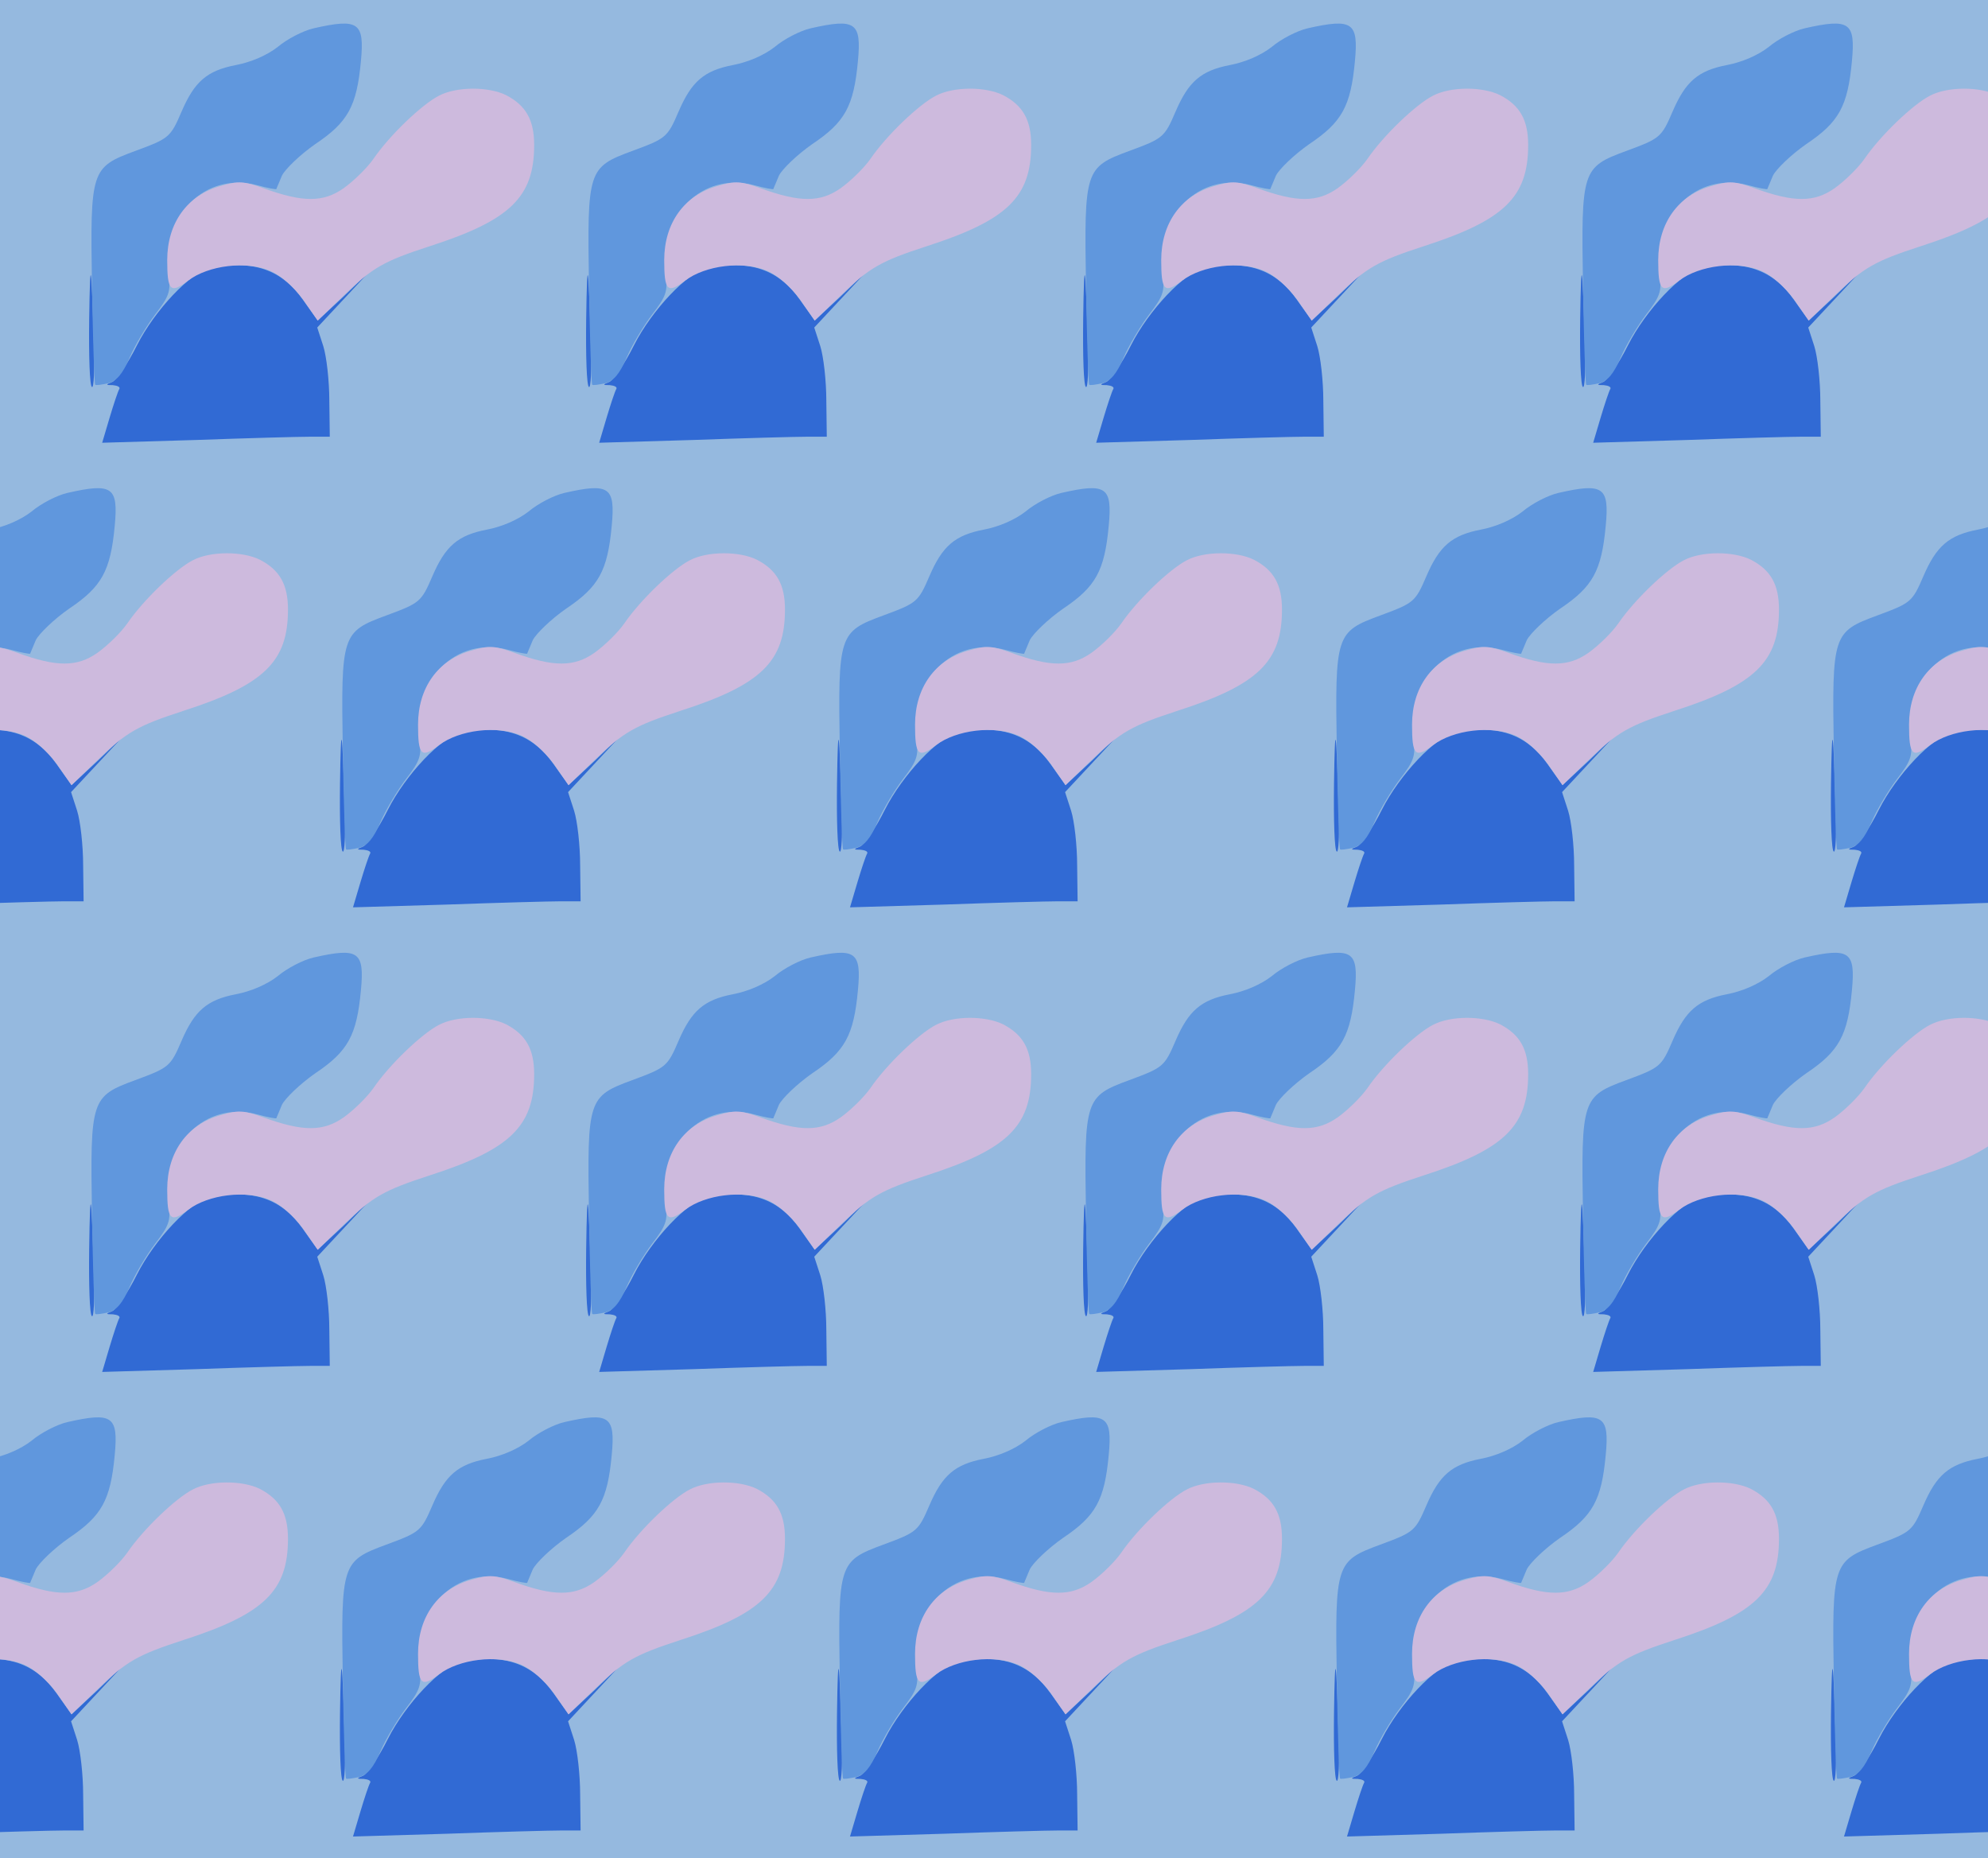 <?xml version="1.0" standalone="no"?>
<!DOCTYPE svg PUBLIC "-//W3C//DTD SVG 20010904//EN"
 "http://www.w3.org/TR/2001/REC-SVG-20010904/DTD/svg10.dtd">
<svg version="1.0" xmlns="http://www.w3.org/2000/svg" width="428pt" height="400pt" viewBox="0 0 428 400" preserveAspectRatio = "xMidYMid meet" >
<rect width="428" height="400" fill="#95B9DF"/>
<g id="row0" transform="translate(14,0.0)">
<g id="0" transform="translate(0.0,0)scale(1,1)">

<path d="M52 313 c-1 -78 1 -144 6 -146 4 -3 6 38 4 91 -5 179 -8 198 -10 55z" transform="translate(0,100) scale(0.1,-0.1)" stroke="none" fill="#316AD4"/>

<path d="M313 423 c-42 -8 -120 -91 -158 -166 -20 -40 -44 -75 -53 -79 -15 -6 -15 -7 1 -7 10 -1 16 -4 14 -8 -3 -5 -12 -32 -21 -62 l-16 -54 203 6 c111 4 221 7 245 7 l42 0 -1 78 c0 42 -6 95 -13 117 l-13 40 56 60 56 60 -55 -53 -56 -52 -32 45 c-46 65 -107 86 -199 68z" transform="translate(0,100) scale(0.1,-0.1)" stroke="none" fill="#316AD4"/>

<path d="M535 939 c-22 -5 -57 -23 -77 -40 -23 -18 -58 -33 -90 -39 -62 -12 -89 -35 -117 -100 -24 -56 -27 -58 -100 -85 -95 -35 -97 -41 -93 -288 2 -117 5 -213 7 -215 1 -2 14 0 28 3 18 5 31 20 46 55 11 26 36 68 55 93 30 39 34 50 29 85 -17 128 79 224 192 193 22 -6 39 -9 40 -8 0 1 6 14 12 29 7 14 39 45 72 68 70 47 89 81 98 178 8 84 -5 93 -102 71z" transform="translate(0,100) scale(0.1,-0.1)" stroke="none" fill="#6097DD"/>

<path d="M805 794 c-37 -19 -107 -86 -141 -136 -14 -20 -43 -48 -64 -63 -44 -31 -88 -31 -173 0 -41 15 -54 16 -91 5 -73 -20 -116 -80 -116 -160 0 -66 7 -73 45 -44 44 33 125 43 177 21 23 -10 50 -34 70 -61 l32 -46 56 54 c63 61 87 74 185 106 174 56 225 106 225 218 0 54 -18 85 -60 107 -38 19 -107 19 -145 -1z" transform="translate(0,100) scale(0.1,-0.1)" stroke="none" fill="#CDBADD"/>

</g>

<g id="1" transform="translate(107.0,0)scale(1,1)">

<path d="M52 313 c-1 -78 1 -144 6 -146 4 -3 6 38 4 91 -5 179 -8 198 -10 55z" transform="translate(0,100) scale(0.1,-0.1)" stroke="none" fill="#316AD4"/>

<path d="M313 423 c-42 -8 -120 -91 -158 -166 -20 -40 -44 -75 -53 -79 -15 -6 -15 -7 1 -7 10 -1 16 -4 14 -8 -3 -5 -12 -32 -21 -62 l-16 -54 203 6 c111 4 221 7 245 7 l42 0 -1 78 c0 42 -6 95 -13 117 l-13 40 56 60 56 60 -55 -53 -56 -52 -32 45 c-46 65 -107 86 -199 68z" transform="translate(0,100) scale(0.1,-0.1)" stroke="none" fill="#316AD4"/>

<path d="M535 939 c-22 -5 -57 -23 -77 -40 -23 -18 -58 -33 -90 -39 -62 -12 -89 -35 -117 -100 -24 -56 -27 -58 -100 -85 -95 -35 -97 -41 -93 -288 2 -117 5 -213 7 -215 1 -2 14 0 28 3 18 5 31 20 46 55 11 26 36 68 55 93 30 39 34 50 29 85 -17 128 79 224 192 193 22 -6 39 -9 40 -8 0 1 6 14 12 29 7 14 39 45 72 68 70 47 89 81 98 178 8 84 -5 93 -102 71z" transform="translate(0,100) scale(0.1,-0.1)" stroke="none" fill="#6097DD"/>

<path d="M805 794 c-37 -19 -107 -86 -141 -136 -14 -20 -43 -48 -64 -63 -44 -31 -88 -31 -173 0 -41 15 -54 16 -91 5 -73 -20 -116 -80 -116 -160 0 -66 7 -73 45 -44 44 33 125 43 177 21 23 -10 50 -34 70 -61 l32 -46 56 54 c63 61 87 74 185 106 174 56 225 106 225 218 0 54 -18 85 -60 107 -38 19 -107 19 -145 -1z" transform="translate(0,100) scale(0.1,-0.1)" stroke="none" fill="#CDBADD"/>

</g>

<g id="2" transform="translate(214.0,0)scale(1,1)">

<path d="M52 313 c-1 -78 1 -144 6 -146 4 -3 6 38 4 91 -5 179 -8 198 -10 55z" transform="translate(0,100) scale(0.1,-0.1)" stroke="none" fill="#316AD4"/>

<path d="M313 423 c-42 -8 -120 -91 -158 -166 -20 -40 -44 -75 -53 -79 -15 -6 -15 -7 1 -7 10 -1 16 -4 14 -8 -3 -5 -12 -32 -21 -62 l-16 -54 203 6 c111 4 221 7 245 7 l42 0 -1 78 c0 42 -6 95 -13 117 l-13 40 56 60 56 60 -55 -53 -56 -52 -32 45 c-46 65 -107 86 -199 68z" transform="translate(0,100) scale(0.1,-0.1)" stroke="none" fill="#316AD4"/>

<path d="M535 939 c-22 -5 -57 -23 -77 -40 -23 -18 -58 -33 -90 -39 -62 -12 -89 -35 -117 -100 -24 -56 -27 -58 -100 -85 -95 -35 -97 -41 -93 -288 2 -117 5 -213 7 -215 1 -2 14 0 28 3 18 5 31 20 46 55 11 26 36 68 55 93 30 39 34 50 29 85 -17 128 79 224 192 193 22 -6 39 -9 40 -8 0 1 6 14 12 29 7 14 39 45 72 68 70 47 89 81 98 178 8 84 -5 93 -102 71z" transform="translate(0,100) scale(0.1,-0.1)" stroke="none" fill="#6097DD"/>

<path d="M805 794 c-37 -19 -107 -86 -141 -136 -14 -20 -43 -48 -64 -63 -44 -31 -88 -31 -173 0 -41 15 -54 16 -91 5 -73 -20 -116 -80 -116 -160 0 -66 7 -73 45 -44 44 33 125 43 177 21 23 -10 50 -34 70 -61 l32 -46 56 54 c63 61 87 74 185 106 174 56 225 106 225 218 0 54 -18 85 -60 107 -38 19 -107 19 -145 -1z" transform="translate(0,100) scale(0.1,-0.1)" stroke="none" fill="#CDBADD"/>

</g>

<g id="3" transform="translate(321.0,0)scale(1,1)">

<path d="M52 313 c-1 -78 1 -144 6 -146 4 -3 6 38 4 91 -5 179 -8 198 -10 55z" transform="translate(0,100) scale(0.1,-0.1)" stroke="none" fill="#316AD4"/>

<path d="M313 423 c-42 -8 -120 -91 -158 -166 -20 -40 -44 -75 -53 -79 -15 -6 -15 -7 1 -7 10 -1 16 -4 14 -8 -3 -5 -12 -32 -21 -62 l-16 -54 203 6 c111 4 221 7 245 7 l42 0 -1 78 c0 42 -6 95 -13 117 l-13 40 56 60 56 60 -55 -53 -56 -52 -32 45 c-46 65 -107 86 -199 68z" transform="translate(0,100) scale(0.1,-0.1)" stroke="none" fill="#316AD4"/>

<path d="M535 939 c-22 -5 -57 -23 -77 -40 -23 -18 -58 -33 -90 -39 -62 -12 -89 -35 -117 -100 -24 -56 -27 -58 -100 -85 -95 -35 -97 -41 -93 -288 2 -117 5 -213 7 -215 1 -2 14 0 28 3 18 5 31 20 46 55 11 26 36 68 55 93 30 39 34 50 29 85 -17 128 79 224 192 193 22 -6 39 -9 40 -8 0 1 6 14 12 29 7 14 39 45 72 68 70 47 89 81 98 178 8 84 -5 93 -102 71z" transform="translate(0,100) scale(0.1,-0.1)" stroke="none" fill="#6097DD"/>

<path d="M805 794 c-37 -19 -107 -86 -141 -136 -14 -20 -43 -48 -64 -63 -44 -31 -88 -31 -173 0 -41 15 -54 16 -91 5 -73 -20 -116 -80 -116 -160 0 -66 7 -73 45 -44 44 33 125 43 177 21 23 -10 50 -34 70 -61 l32 -46 56 54 c63 61 87 74 185 106 174 56 225 106 225 218 0 54 -18 85 -60 107 -38 19 -107 19 -145 -1z" transform="translate(0,100) scale(0.1,-0.1)" stroke="none" fill="#CDBADD"/>

</g>

<g id="4" transform="translate(428.0,0)scale(1,1)">

<path d="M52 313 c-1 -78 1 -144 6 -146 4 -3 6 38 4 91 -5 179 -8 198 -10 55z" transform="translate(0,100) scale(0.1,-0.1)" stroke="none" fill="#316AD4"/>

<path d="M313 423 c-42 -8 -120 -91 -158 -166 -20 -40 -44 -75 -53 -79 -15 -6 -15 -7 1 -7 10 -1 16 -4 14 -8 -3 -5 -12 -32 -21 -62 l-16 -54 203 6 c111 4 221 7 245 7 l42 0 -1 78 c0 42 -6 95 -13 117 l-13 40 56 60 56 60 -55 -53 -56 -52 -32 45 c-46 65 -107 86 -199 68z" transform="translate(0,100) scale(0.1,-0.1)" stroke="none" fill="#316AD4"/>

<path d="M535 939 c-22 -5 -57 -23 -77 -40 -23 -18 -58 -33 -90 -39 -62 -12 -89 -35 -117 -100 -24 -56 -27 -58 -100 -85 -95 -35 -97 -41 -93 -288 2 -117 5 -213 7 -215 1 -2 14 0 28 3 18 5 31 20 46 55 11 26 36 68 55 93 30 39 34 50 29 85 -17 128 79 224 192 193 22 -6 39 -9 40 -8 0 1 6 14 12 29 7 14 39 45 72 68 70 47 89 81 98 178 8 84 -5 93 -102 71z" transform="translate(0,100) scale(0.1,-0.1)" stroke="none" fill="#6097DD"/>

<path d="M805 794 c-37 -19 -107 -86 -141 -136 -14 -20 -43 -48 -64 -63 -44 -31 -88 -31 -173 0 -41 15 -54 16 -91 5 -73 -20 -116 -80 -116 -160 0 -66 7 -73 45 -44 44 33 125 43 177 21 23 -10 50 -34 70 -61 l32 -46 56 54 c63 61 87 74 185 106 174 56 225 106 225 218 0 54 -18 85 -60 107 -38 19 -107 19 -145 -1z" transform="translate(0,100) scale(0.1,-0.1)" stroke="none" fill="#CDBADD"/>

</g>

</g>
<g id="row1" transform="translate(-39,100.0)">
<g id="0" transform="translate(0.0,0)scale(1,1)">

<path d="M52 313 c-1 -78 1 -144 6 -146 4 -3 6 38 4 91 -5 179 -8 198 -10 55z" transform="translate(0,100) scale(0.1,-0.1)" stroke="none" fill="#316AD4"/>

<path d="M313 423 c-42 -8 -120 -91 -158 -166 -20 -40 -44 -75 -53 -79 -15 -6 -15 -7 1 -7 10 -1 16 -4 14 -8 -3 -5 -12 -32 -21 -62 l-16 -54 203 6 c111 4 221 7 245 7 l42 0 -1 78 c0 42 -6 95 -13 117 l-13 40 56 60 56 60 -55 -53 -56 -52 -32 45 c-46 65 -107 86 -199 68z" transform="translate(0,100) scale(0.1,-0.1)" stroke="none" fill="#316AD4"/>

<path d="M535 939 c-22 -5 -57 -23 -77 -40 -23 -18 -58 -33 -90 -39 -62 -12 -89 -35 -117 -100 -24 -56 -27 -58 -100 -85 -95 -35 -97 -41 -93 -288 2 -117 5 -213 7 -215 1 -2 14 0 28 3 18 5 31 20 46 55 11 26 36 68 55 93 30 39 34 50 29 85 -17 128 79 224 192 193 22 -6 39 -9 40 -8 0 1 6 14 12 29 7 14 39 45 72 68 70 47 89 81 98 178 8 84 -5 93 -102 71z" transform="translate(0,100) scale(0.1,-0.1)" stroke="none" fill="#6097DD"/>

<path d="M805 794 c-37 -19 -107 -86 -141 -136 -14 -20 -43 -48 -64 -63 -44 -31 -88 -31 -173 0 -41 15 -54 16 -91 5 -73 -20 -116 -80 -116 -160 0 -66 7 -73 45 -44 44 33 125 43 177 21 23 -10 50 -34 70 -61 l32 -46 56 54 c63 61 87 74 185 106 174 56 225 106 225 218 0 54 -18 85 -60 107 -38 19 -107 19 -145 -1z" transform="translate(0,100) scale(0.1,-0.1)" stroke="none" fill="#CDBADD"/>

</g>

<g id="1" transform="translate(107.0,0)scale(1,1)">

<path d="M52 313 c-1 -78 1 -144 6 -146 4 -3 6 38 4 91 -5 179 -8 198 -10 55z" transform="translate(0,100) scale(0.1,-0.1)" stroke="none" fill="#316AD4"/>

<path d="M313 423 c-42 -8 -120 -91 -158 -166 -20 -40 -44 -75 -53 -79 -15 -6 -15 -7 1 -7 10 -1 16 -4 14 -8 -3 -5 -12 -32 -21 -62 l-16 -54 203 6 c111 4 221 7 245 7 l42 0 -1 78 c0 42 -6 95 -13 117 l-13 40 56 60 56 60 -55 -53 -56 -52 -32 45 c-46 65 -107 86 -199 68z" transform="translate(0,100) scale(0.1,-0.1)" stroke="none" fill="#316AD4"/>

<path d="M535 939 c-22 -5 -57 -23 -77 -40 -23 -18 -58 -33 -90 -39 -62 -12 -89 -35 -117 -100 -24 -56 -27 -58 -100 -85 -95 -35 -97 -41 -93 -288 2 -117 5 -213 7 -215 1 -2 14 0 28 3 18 5 31 20 46 55 11 26 36 68 55 93 30 39 34 50 29 85 -17 128 79 224 192 193 22 -6 39 -9 40 -8 0 1 6 14 12 29 7 14 39 45 72 68 70 47 89 81 98 178 8 84 -5 93 -102 71z" transform="translate(0,100) scale(0.1,-0.1)" stroke="none" fill="#6097DD"/>

<path d="M805 794 c-37 -19 -107 -86 -141 -136 -14 -20 -43 -48 -64 -63 -44 -31 -88 -31 -173 0 -41 15 -54 16 -91 5 -73 -20 -116 -80 -116 -160 0 -66 7 -73 45 -44 44 33 125 43 177 21 23 -10 50 -34 70 -61 l32 -46 56 54 c63 61 87 74 185 106 174 56 225 106 225 218 0 54 -18 85 -60 107 -38 19 -107 19 -145 -1z" transform="translate(0,100) scale(0.1,-0.1)" stroke="none" fill="#CDBADD"/>

</g>

<g id="2" transform="translate(214.0,0)scale(1,1)">

<path d="M52 313 c-1 -78 1 -144 6 -146 4 -3 6 38 4 91 -5 179 -8 198 -10 55z" transform="translate(0,100) scale(0.1,-0.1)" stroke="none" fill="#316AD4"/>

<path d="M313 423 c-42 -8 -120 -91 -158 -166 -20 -40 -44 -75 -53 -79 -15 -6 -15 -7 1 -7 10 -1 16 -4 14 -8 -3 -5 -12 -32 -21 -62 l-16 -54 203 6 c111 4 221 7 245 7 l42 0 -1 78 c0 42 -6 95 -13 117 l-13 40 56 60 56 60 -55 -53 -56 -52 -32 45 c-46 65 -107 86 -199 68z" transform="translate(0,100) scale(0.1,-0.1)" stroke="none" fill="#316AD4"/>

<path d="M535 939 c-22 -5 -57 -23 -77 -40 -23 -18 -58 -33 -90 -39 -62 -12 -89 -35 -117 -100 -24 -56 -27 -58 -100 -85 -95 -35 -97 -41 -93 -288 2 -117 5 -213 7 -215 1 -2 14 0 28 3 18 5 31 20 46 55 11 26 36 68 55 93 30 39 34 50 29 85 -17 128 79 224 192 193 22 -6 39 -9 40 -8 0 1 6 14 12 29 7 14 39 45 72 68 70 47 89 81 98 178 8 84 -5 93 -102 71z" transform="translate(0,100) scale(0.1,-0.1)" stroke="none" fill="#6097DD"/>

<path d="M805 794 c-37 -19 -107 -86 -141 -136 -14 -20 -43 -48 -64 -63 -44 -31 -88 -31 -173 0 -41 15 -54 16 -91 5 -73 -20 -116 -80 -116 -160 0 -66 7 -73 45 -44 44 33 125 43 177 21 23 -10 50 -34 70 -61 l32 -46 56 54 c63 61 87 74 185 106 174 56 225 106 225 218 0 54 -18 85 -60 107 -38 19 -107 19 -145 -1z" transform="translate(0,100) scale(0.1,-0.1)" stroke="none" fill="#CDBADD"/>

</g>

<g id="3" transform="translate(321.0,0)scale(1,1)">

<path d="M52 313 c-1 -78 1 -144 6 -146 4 -3 6 38 4 91 -5 179 -8 198 -10 55z" transform="translate(0,100) scale(0.1,-0.1)" stroke="none" fill="#316AD4"/>

<path d="M313 423 c-42 -8 -120 -91 -158 -166 -20 -40 -44 -75 -53 -79 -15 -6 -15 -7 1 -7 10 -1 16 -4 14 -8 -3 -5 -12 -32 -21 -62 l-16 -54 203 6 c111 4 221 7 245 7 l42 0 -1 78 c0 42 -6 95 -13 117 l-13 40 56 60 56 60 -55 -53 -56 -52 -32 45 c-46 65 -107 86 -199 68z" transform="translate(0,100) scale(0.1,-0.1)" stroke="none" fill="#316AD4"/>

<path d="M535 939 c-22 -5 -57 -23 -77 -40 -23 -18 -58 -33 -90 -39 -62 -12 -89 -35 -117 -100 -24 -56 -27 -58 -100 -85 -95 -35 -97 -41 -93 -288 2 -117 5 -213 7 -215 1 -2 14 0 28 3 18 5 31 20 46 55 11 26 36 68 55 93 30 39 34 50 29 85 -17 128 79 224 192 193 22 -6 39 -9 40 -8 0 1 6 14 12 29 7 14 39 45 72 68 70 47 89 81 98 178 8 84 -5 93 -102 71z" transform="translate(0,100) scale(0.1,-0.1)" stroke="none" fill="#6097DD"/>

<path d="M805 794 c-37 -19 -107 -86 -141 -136 -14 -20 -43 -48 -64 -63 -44 -31 -88 -31 -173 0 -41 15 -54 16 -91 5 -73 -20 -116 -80 -116 -160 0 -66 7 -73 45 -44 44 33 125 43 177 21 23 -10 50 -34 70 -61 l32 -46 56 54 c63 61 87 74 185 106 174 56 225 106 225 218 0 54 -18 85 -60 107 -38 19 -107 19 -145 -1z" transform="translate(0,100) scale(0.1,-0.1)" stroke="none" fill="#CDBADD"/>

</g>

<g id="4" transform="translate(428.0,0)scale(1,1)">

<path d="M52 313 c-1 -78 1 -144 6 -146 4 -3 6 38 4 91 -5 179 -8 198 -10 55z" transform="translate(0,100) scale(0.1,-0.1)" stroke="none" fill="#316AD4"/>

<path d="M313 423 c-42 -8 -120 -91 -158 -166 -20 -40 -44 -75 -53 -79 -15 -6 -15 -7 1 -7 10 -1 16 -4 14 -8 -3 -5 -12 -32 -21 -62 l-16 -54 203 6 c111 4 221 7 245 7 l42 0 -1 78 c0 42 -6 95 -13 117 l-13 40 56 60 56 60 -55 -53 -56 -52 -32 45 c-46 65 -107 86 -199 68z" transform="translate(0,100) scale(0.1,-0.1)" stroke="none" fill="#316AD4"/>

<path d="M535 939 c-22 -5 -57 -23 -77 -40 -23 -18 -58 -33 -90 -39 -62 -12 -89 -35 -117 -100 -24 -56 -27 -58 -100 -85 -95 -35 -97 -41 -93 -288 2 -117 5 -213 7 -215 1 -2 14 0 28 3 18 5 31 20 46 55 11 26 36 68 55 93 30 39 34 50 29 85 -17 128 79 224 192 193 22 -6 39 -9 40 -8 0 1 6 14 12 29 7 14 39 45 72 68 70 47 89 81 98 178 8 84 -5 93 -102 71z" transform="translate(0,100) scale(0.1,-0.1)" stroke="none" fill="#6097DD"/>

<path d="M805 794 c-37 -19 -107 -86 -141 -136 -14 -20 -43 -48 -64 -63 -44 -31 -88 -31 -173 0 -41 15 -54 16 -91 5 -73 -20 -116 -80 -116 -160 0 -66 7 -73 45 -44 44 33 125 43 177 21 23 -10 50 -34 70 -61 l32 -46 56 54 c63 61 87 74 185 106 174 56 225 106 225 218 0 54 -18 85 -60 107 -38 19 -107 19 -145 -1z" transform="translate(0,100) scale(0.1,-0.1)" stroke="none" fill="#CDBADD"/>

</g>

</g>
<g id="row2" transform="translate(14,200.0)">
<g id="0" transform="translate(0.0,0)scale(1,1)">

<path d="M52 313 c-1 -78 1 -144 6 -146 4 -3 6 38 4 91 -5 179 -8 198 -10 55z" transform="translate(0,100) scale(0.1,-0.1)" stroke="none" fill="#316AD4"/>

<path d="M313 423 c-42 -8 -120 -91 -158 -166 -20 -40 -44 -75 -53 -79 -15 -6 -15 -7 1 -7 10 -1 16 -4 14 -8 -3 -5 -12 -32 -21 -62 l-16 -54 203 6 c111 4 221 7 245 7 l42 0 -1 78 c0 42 -6 95 -13 117 l-13 40 56 60 56 60 -55 -53 -56 -52 -32 45 c-46 65 -107 86 -199 68z" transform="translate(0,100) scale(0.1,-0.1)" stroke="none" fill="#316AD4"/>

<path d="M535 939 c-22 -5 -57 -23 -77 -40 -23 -18 -58 -33 -90 -39 -62 -12 -89 -35 -117 -100 -24 -56 -27 -58 -100 -85 -95 -35 -97 -41 -93 -288 2 -117 5 -213 7 -215 1 -2 14 0 28 3 18 5 31 20 46 55 11 26 36 68 55 93 30 39 34 50 29 85 -17 128 79 224 192 193 22 -6 39 -9 40 -8 0 1 6 14 12 29 7 14 39 45 72 68 70 47 89 81 98 178 8 84 -5 93 -102 71z" transform="translate(0,100) scale(0.1,-0.1)" stroke="none" fill="#6097DD"/>

<path d="M805 794 c-37 -19 -107 -86 -141 -136 -14 -20 -43 -48 -64 -63 -44 -31 -88 -31 -173 0 -41 15 -54 16 -91 5 -73 -20 -116 -80 -116 -160 0 -66 7 -73 45 -44 44 33 125 43 177 21 23 -10 50 -34 70 -61 l32 -46 56 54 c63 61 87 74 185 106 174 56 225 106 225 218 0 54 -18 85 -60 107 -38 19 -107 19 -145 -1z" transform="translate(0,100) scale(0.1,-0.1)" stroke="none" fill="#CDBADD"/>

</g>

<g id="1" transform="translate(107.0,0)scale(1,1)">

<path d="M52 313 c-1 -78 1 -144 6 -146 4 -3 6 38 4 91 -5 179 -8 198 -10 55z" transform="translate(0,100) scale(0.1,-0.1)" stroke="none" fill="#316AD4"/>

<path d="M313 423 c-42 -8 -120 -91 -158 -166 -20 -40 -44 -75 -53 -79 -15 -6 -15 -7 1 -7 10 -1 16 -4 14 -8 -3 -5 -12 -32 -21 -62 l-16 -54 203 6 c111 4 221 7 245 7 l42 0 -1 78 c0 42 -6 95 -13 117 l-13 40 56 60 56 60 -55 -53 -56 -52 -32 45 c-46 65 -107 86 -199 68z" transform="translate(0,100) scale(0.1,-0.1)" stroke="none" fill="#316AD4"/>

<path d="M535 939 c-22 -5 -57 -23 -77 -40 -23 -18 -58 -33 -90 -39 -62 -12 -89 -35 -117 -100 -24 -56 -27 -58 -100 -85 -95 -35 -97 -41 -93 -288 2 -117 5 -213 7 -215 1 -2 14 0 28 3 18 5 31 20 46 55 11 26 36 68 55 93 30 39 34 50 29 85 -17 128 79 224 192 193 22 -6 39 -9 40 -8 0 1 6 14 12 29 7 14 39 45 72 68 70 47 89 81 98 178 8 84 -5 93 -102 71z" transform="translate(0,100) scale(0.1,-0.1)" stroke="none" fill="#6097DD"/>

<path d="M805 794 c-37 -19 -107 -86 -141 -136 -14 -20 -43 -48 -64 -63 -44 -31 -88 -31 -173 0 -41 15 -54 16 -91 5 -73 -20 -116 -80 -116 -160 0 -66 7 -73 45 -44 44 33 125 43 177 21 23 -10 50 -34 70 -61 l32 -46 56 54 c63 61 87 74 185 106 174 56 225 106 225 218 0 54 -18 85 -60 107 -38 19 -107 19 -145 -1z" transform="translate(0,100) scale(0.1,-0.1)" stroke="none" fill="#CDBADD"/>

</g>

<g id="2" transform="translate(214.0,0)scale(1,1)">

<path d="M52 313 c-1 -78 1 -144 6 -146 4 -3 6 38 4 91 -5 179 -8 198 -10 55z" transform="translate(0,100) scale(0.1,-0.1)" stroke="none" fill="#316AD4"/>

<path d="M313 423 c-42 -8 -120 -91 -158 -166 -20 -40 -44 -75 -53 -79 -15 -6 -15 -7 1 -7 10 -1 16 -4 14 -8 -3 -5 -12 -32 -21 -62 l-16 -54 203 6 c111 4 221 7 245 7 l42 0 -1 78 c0 42 -6 95 -13 117 l-13 40 56 60 56 60 -55 -53 -56 -52 -32 45 c-46 65 -107 86 -199 68z" transform="translate(0,100) scale(0.1,-0.1)" stroke="none" fill="#316AD4"/>

<path d="M535 939 c-22 -5 -57 -23 -77 -40 -23 -18 -58 -33 -90 -39 -62 -12 -89 -35 -117 -100 -24 -56 -27 -58 -100 -85 -95 -35 -97 -41 -93 -288 2 -117 5 -213 7 -215 1 -2 14 0 28 3 18 5 31 20 46 55 11 26 36 68 55 93 30 39 34 50 29 85 -17 128 79 224 192 193 22 -6 39 -9 40 -8 0 1 6 14 12 29 7 14 39 45 72 68 70 47 89 81 98 178 8 84 -5 93 -102 71z" transform="translate(0,100) scale(0.1,-0.1)" stroke="none" fill="#6097DD"/>

<path d="M805 794 c-37 -19 -107 -86 -141 -136 -14 -20 -43 -48 -64 -63 -44 -31 -88 -31 -173 0 -41 15 -54 16 -91 5 -73 -20 -116 -80 -116 -160 0 -66 7 -73 45 -44 44 33 125 43 177 21 23 -10 50 -34 70 -61 l32 -46 56 54 c63 61 87 74 185 106 174 56 225 106 225 218 0 54 -18 85 -60 107 -38 19 -107 19 -145 -1z" transform="translate(0,100) scale(0.1,-0.1)" stroke="none" fill="#CDBADD"/>

</g>

<g id="3" transform="translate(321.0,0)scale(1,1)">

<path d="M52 313 c-1 -78 1 -144 6 -146 4 -3 6 38 4 91 -5 179 -8 198 -10 55z" transform="translate(0,100) scale(0.1,-0.1)" stroke="none" fill="#316AD4"/>

<path d="M313 423 c-42 -8 -120 -91 -158 -166 -20 -40 -44 -75 -53 -79 -15 -6 -15 -7 1 -7 10 -1 16 -4 14 -8 -3 -5 -12 -32 -21 -62 l-16 -54 203 6 c111 4 221 7 245 7 l42 0 -1 78 c0 42 -6 95 -13 117 l-13 40 56 60 56 60 -55 -53 -56 -52 -32 45 c-46 65 -107 86 -199 68z" transform="translate(0,100) scale(0.1,-0.1)" stroke="none" fill="#316AD4"/>

<path d="M535 939 c-22 -5 -57 -23 -77 -40 -23 -18 -58 -33 -90 -39 -62 -12 -89 -35 -117 -100 -24 -56 -27 -58 -100 -85 -95 -35 -97 -41 -93 -288 2 -117 5 -213 7 -215 1 -2 14 0 28 3 18 5 31 20 46 55 11 26 36 68 55 93 30 39 34 50 29 85 -17 128 79 224 192 193 22 -6 39 -9 40 -8 0 1 6 14 12 29 7 14 39 45 72 68 70 47 89 81 98 178 8 84 -5 93 -102 71z" transform="translate(0,100) scale(0.1,-0.1)" stroke="none" fill="#6097DD"/>

<path d="M805 794 c-37 -19 -107 -86 -141 -136 -14 -20 -43 -48 -64 -63 -44 -31 -88 -31 -173 0 -41 15 -54 16 -91 5 -73 -20 -116 -80 -116 -160 0 -66 7 -73 45 -44 44 33 125 43 177 21 23 -10 50 -34 70 -61 l32 -46 56 54 c63 61 87 74 185 106 174 56 225 106 225 218 0 54 -18 85 -60 107 -38 19 -107 19 -145 -1z" transform="translate(0,100) scale(0.1,-0.1)" stroke="none" fill="#CDBADD"/>

</g>

<g id="4" transform="translate(428.0,0)scale(1,1)">

<path d="M52 313 c-1 -78 1 -144 6 -146 4 -3 6 38 4 91 -5 179 -8 198 -10 55z" transform="translate(0,100) scale(0.1,-0.1)" stroke="none" fill="#316AD4"/>

<path d="M313 423 c-42 -8 -120 -91 -158 -166 -20 -40 -44 -75 -53 -79 -15 -6 -15 -7 1 -7 10 -1 16 -4 14 -8 -3 -5 -12 -32 -21 -62 l-16 -54 203 6 c111 4 221 7 245 7 l42 0 -1 78 c0 42 -6 95 -13 117 l-13 40 56 60 56 60 -55 -53 -56 -52 -32 45 c-46 65 -107 86 -199 68z" transform="translate(0,100) scale(0.1,-0.1)" stroke="none" fill="#316AD4"/>

<path d="M535 939 c-22 -5 -57 -23 -77 -40 -23 -18 -58 -33 -90 -39 -62 -12 -89 -35 -117 -100 -24 -56 -27 -58 -100 -85 -95 -35 -97 -41 -93 -288 2 -117 5 -213 7 -215 1 -2 14 0 28 3 18 5 31 20 46 55 11 26 36 68 55 93 30 39 34 50 29 85 -17 128 79 224 192 193 22 -6 39 -9 40 -8 0 1 6 14 12 29 7 14 39 45 72 68 70 47 89 81 98 178 8 84 -5 93 -102 71z" transform="translate(0,100) scale(0.1,-0.1)" stroke="none" fill="#6097DD"/>

<path d="M805 794 c-37 -19 -107 -86 -141 -136 -14 -20 -43 -48 -64 -63 -44 -31 -88 -31 -173 0 -41 15 -54 16 -91 5 -73 -20 -116 -80 -116 -160 0 -66 7 -73 45 -44 44 33 125 43 177 21 23 -10 50 -34 70 -61 l32 -46 56 54 c63 61 87 74 185 106 174 56 225 106 225 218 0 54 -18 85 -60 107 -38 19 -107 19 -145 -1z" transform="translate(0,100) scale(0.1,-0.1)" stroke="none" fill="#CDBADD"/>

</g>

</g>
<g id="row3" transform="translate(-39,300.0)">
<g id="0" transform="translate(0.0,0)scale(1,1)">

<path d="M52 313 c-1 -78 1 -144 6 -146 4 -3 6 38 4 91 -5 179 -8 198 -10 55z" transform="translate(0,100) scale(0.1,-0.1)" stroke="none" fill="#316AD4"/>

<path d="M313 423 c-42 -8 -120 -91 -158 -166 -20 -40 -44 -75 -53 -79 -15 -6 -15 -7 1 -7 10 -1 16 -4 14 -8 -3 -5 -12 -32 -21 -62 l-16 -54 203 6 c111 4 221 7 245 7 l42 0 -1 78 c0 42 -6 95 -13 117 l-13 40 56 60 56 60 -55 -53 -56 -52 -32 45 c-46 65 -107 86 -199 68z" transform="translate(0,100) scale(0.1,-0.1)" stroke="none" fill="#316AD4"/>

<path d="M535 939 c-22 -5 -57 -23 -77 -40 -23 -18 -58 -33 -90 -39 -62 -12 -89 -35 -117 -100 -24 -56 -27 -58 -100 -85 -95 -35 -97 -41 -93 -288 2 -117 5 -213 7 -215 1 -2 14 0 28 3 18 5 31 20 46 55 11 26 36 68 55 93 30 39 34 50 29 85 -17 128 79 224 192 193 22 -6 39 -9 40 -8 0 1 6 14 12 29 7 14 39 45 72 68 70 47 89 81 98 178 8 84 -5 93 -102 71z" transform="translate(0,100) scale(0.1,-0.1)" stroke="none" fill="#6097DD"/>

<path d="M805 794 c-37 -19 -107 -86 -141 -136 -14 -20 -43 -48 -64 -63 -44 -31 -88 -31 -173 0 -41 15 -54 16 -91 5 -73 -20 -116 -80 -116 -160 0 -66 7 -73 45 -44 44 33 125 43 177 21 23 -10 50 -34 70 -61 l32 -46 56 54 c63 61 87 74 185 106 174 56 225 106 225 218 0 54 -18 85 -60 107 -38 19 -107 19 -145 -1z" transform="translate(0,100) scale(0.1,-0.1)" stroke="none" fill="#CDBADD"/>

</g>

<g id="1" transform="translate(107.0,0)scale(1,1)">

<path d="M52 313 c-1 -78 1 -144 6 -146 4 -3 6 38 4 91 -5 179 -8 198 -10 55z" transform="translate(0,100) scale(0.1,-0.1)" stroke="none" fill="#316AD4"/>

<path d="M313 423 c-42 -8 -120 -91 -158 -166 -20 -40 -44 -75 -53 -79 -15 -6 -15 -7 1 -7 10 -1 16 -4 14 -8 -3 -5 -12 -32 -21 -62 l-16 -54 203 6 c111 4 221 7 245 7 l42 0 -1 78 c0 42 -6 95 -13 117 l-13 40 56 60 56 60 -55 -53 -56 -52 -32 45 c-46 65 -107 86 -199 68z" transform="translate(0,100) scale(0.1,-0.1)" stroke="none" fill="#316AD4"/>

<path d="M535 939 c-22 -5 -57 -23 -77 -40 -23 -18 -58 -33 -90 -39 -62 -12 -89 -35 -117 -100 -24 -56 -27 -58 -100 -85 -95 -35 -97 -41 -93 -288 2 -117 5 -213 7 -215 1 -2 14 0 28 3 18 5 31 20 46 55 11 26 36 68 55 93 30 39 34 50 29 85 -17 128 79 224 192 193 22 -6 39 -9 40 -8 0 1 6 14 12 29 7 14 39 45 72 68 70 47 89 81 98 178 8 84 -5 93 -102 71z" transform="translate(0,100) scale(0.1,-0.1)" stroke="none" fill="#6097DD"/>

<path d="M805 794 c-37 -19 -107 -86 -141 -136 -14 -20 -43 -48 -64 -63 -44 -31 -88 -31 -173 0 -41 15 -54 16 -91 5 -73 -20 -116 -80 -116 -160 0 -66 7 -73 45 -44 44 33 125 43 177 21 23 -10 50 -34 70 -61 l32 -46 56 54 c63 61 87 74 185 106 174 56 225 106 225 218 0 54 -18 85 -60 107 -38 19 -107 19 -145 -1z" transform="translate(0,100) scale(0.1,-0.1)" stroke="none" fill="#CDBADD"/>

</g>

<g id="2" transform="translate(214.0,0)scale(1,1)">

<path d="M52 313 c-1 -78 1 -144 6 -146 4 -3 6 38 4 91 -5 179 -8 198 -10 55z" transform="translate(0,100) scale(0.1,-0.1)" stroke="none" fill="#316AD4"/>

<path d="M313 423 c-42 -8 -120 -91 -158 -166 -20 -40 -44 -75 -53 -79 -15 -6 -15 -7 1 -7 10 -1 16 -4 14 -8 -3 -5 -12 -32 -21 -62 l-16 -54 203 6 c111 4 221 7 245 7 l42 0 -1 78 c0 42 -6 95 -13 117 l-13 40 56 60 56 60 -55 -53 -56 -52 -32 45 c-46 65 -107 86 -199 68z" transform="translate(0,100) scale(0.1,-0.1)" stroke="none" fill="#316AD4"/>

<path d="M535 939 c-22 -5 -57 -23 -77 -40 -23 -18 -58 -33 -90 -39 -62 -12 -89 -35 -117 -100 -24 -56 -27 -58 -100 -85 -95 -35 -97 -41 -93 -288 2 -117 5 -213 7 -215 1 -2 14 0 28 3 18 5 31 20 46 55 11 26 36 68 55 93 30 39 34 50 29 85 -17 128 79 224 192 193 22 -6 39 -9 40 -8 0 1 6 14 12 29 7 14 39 45 72 68 70 47 89 81 98 178 8 84 -5 93 -102 71z" transform="translate(0,100) scale(0.1,-0.1)" stroke="none" fill="#6097DD"/>

<path d="M805 794 c-37 -19 -107 -86 -141 -136 -14 -20 -43 -48 -64 -63 -44 -31 -88 -31 -173 0 -41 15 -54 16 -91 5 -73 -20 -116 -80 -116 -160 0 -66 7 -73 45 -44 44 33 125 43 177 21 23 -10 50 -34 70 -61 l32 -46 56 54 c63 61 87 74 185 106 174 56 225 106 225 218 0 54 -18 85 -60 107 -38 19 -107 19 -145 -1z" transform="translate(0,100) scale(0.1,-0.1)" stroke="none" fill="#CDBADD"/>

</g>

<g id="3" transform="translate(321.0,0)scale(1,1)">

<path d="M52 313 c-1 -78 1 -144 6 -146 4 -3 6 38 4 91 -5 179 -8 198 -10 55z" transform="translate(0,100) scale(0.1,-0.1)" stroke="none" fill="#316AD4"/>

<path d="M313 423 c-42 -8 -120 -91 -158 -166 -20 -40 -44 -75 -53 -79 -15 -6 -15 -7 1 -7 10 -1 16 -4 14 -8 -3 -5 -12 -32 -21 -62 l-16 -54 203 6 c111 4 221 7 245 7 l42 0 -1 78 c0 42 -6 95 -13 117 l-13 40 56 60 56 60 -55 -53 -56 -52 -32 45 c-46 65 -107 86 -199 68z" transform="translate(0,100) scale(0.1,-0.1)" stroke="none" fill="#316AD4"/>

<path d="M535 939 c-22 -5 -57 -23 -77 -40 -23 -18 -58 -33 -90 -39 -62 -12 -89 -35 -117 -100 -24 -56 -27 -58 -100 -85 -95 -35 -97 -41 -93 -288 2 -117 5 -213 7 -215 1 -2 14 0 28 3 18 5 31 20 46 55 11 26 36 68 55 93 30 39 34 50 29 85 -17 128 79 224 192 193 22 -6 39 -9 40 -8 0 1 6 14 12 29 7 14 39 45 72 68 70 47 89 81 98 178 8 84 -5 93 -102 71z" transform="translate(0,100) scale(0.1,-0.1)" stroke="none" fill="#6097DD"/>

<path d="M805 794 c-37 -19 -107 -86 -141 -136 -14 -20 -43 -48 -64 -63 -44 -31 -88 -31 -173 0 -41 15 -54 16 -91 5 -73 -20 -116 -80 -116 -160 0 -66 7 -73 45 -44 44 33 125 43 177 21 23 -10 50 -34 70 -61 l32 -46 56 54 c63 61 87 74 185 106 174 56 225 106 225 218 0 54 -18 85 -60 107 -38 19 -107 19 -145 -1z" transform="translate(0,100) scale(0.1,-0.1)" stroke="none" fill="#CDBADD"/>

</g>

<g id="4" transform="translate(428.0,0)scale(1,1)">

<path d="M52 313 c-1 -78 1 -144 6 -146 4 -3 6 38 4 91 -5 179 -8 198 -10 55z" transform="translate(0,100) scale(0.1,-0.1)" stroke="none" fill="#316AD4"/>

<path d="M313 423 c-42 -8 -120 -91 -158 -166 -20 -40 -44 -75 -53 -79 -15 -6 -15 -7 1 -7 10 -1 16 -4 14 -8 -3 -5 -12 -32 -21 -62 l-16 -54 203 6 c111 4 221 7 245 7 l42 0 -1 78 c0 42 -6 95 -13 117 l-13 40 56 60 56 60 -55 -53 -56 -52 -32 45 c-46 65 -107 86 -199 68z" transform="translate(0,100) scale(0.1,-0.1)" stroke="none" fill="#316AD4"/>

<path d="M535 939 c-22 -5 -57 -23 -77 -40 -23 -18 -58 -33 -90 -39 -62 -12 -89 -35 -117 -100 -24 -56 -27 -58 -100 -85 -95 -35 -97 -41 -93 -288 2 -117 5 -213 7 -215 1 -2 14 0 28 3 18 5 31 20 46 55 11 26 36 68 55 93 30 39 34 50 29 85 -17 128 79 224 192 193 22 -6 39 -9 40 -8 0 1 6 14 12 29 7 14 39 45 72 68 70 47 89 81 98 178 8 84 -5 93 -102 71z" transform="translate(0,100) scale(0.1,-0.1)" stroke="none" fill="#6097DD"/>

<path d="M805 794 c-37 -19 -107 -86 -141 -136 -14 -20 -43 -48 -64 -63 -44 -31 -88 -31 -173 0 -41 15 -54 16 -91 5 -73 -20 -116 -80 -116 -160 0 -66 7 -73 45 -44 44 33 125 43 177 21 23 -10 50 -34 70 -61 l32 -46 56 54 c63 61 87 74 185 106 174 56 225 106 225 218 0 54 -18 85 -60 107 -38 19 -107 19 -145 -1z" transform="translate(0,100) scale(0.1,-0.1)" stroke="none" fill="#CDBADD"/>

</g>

</g>
</svg>